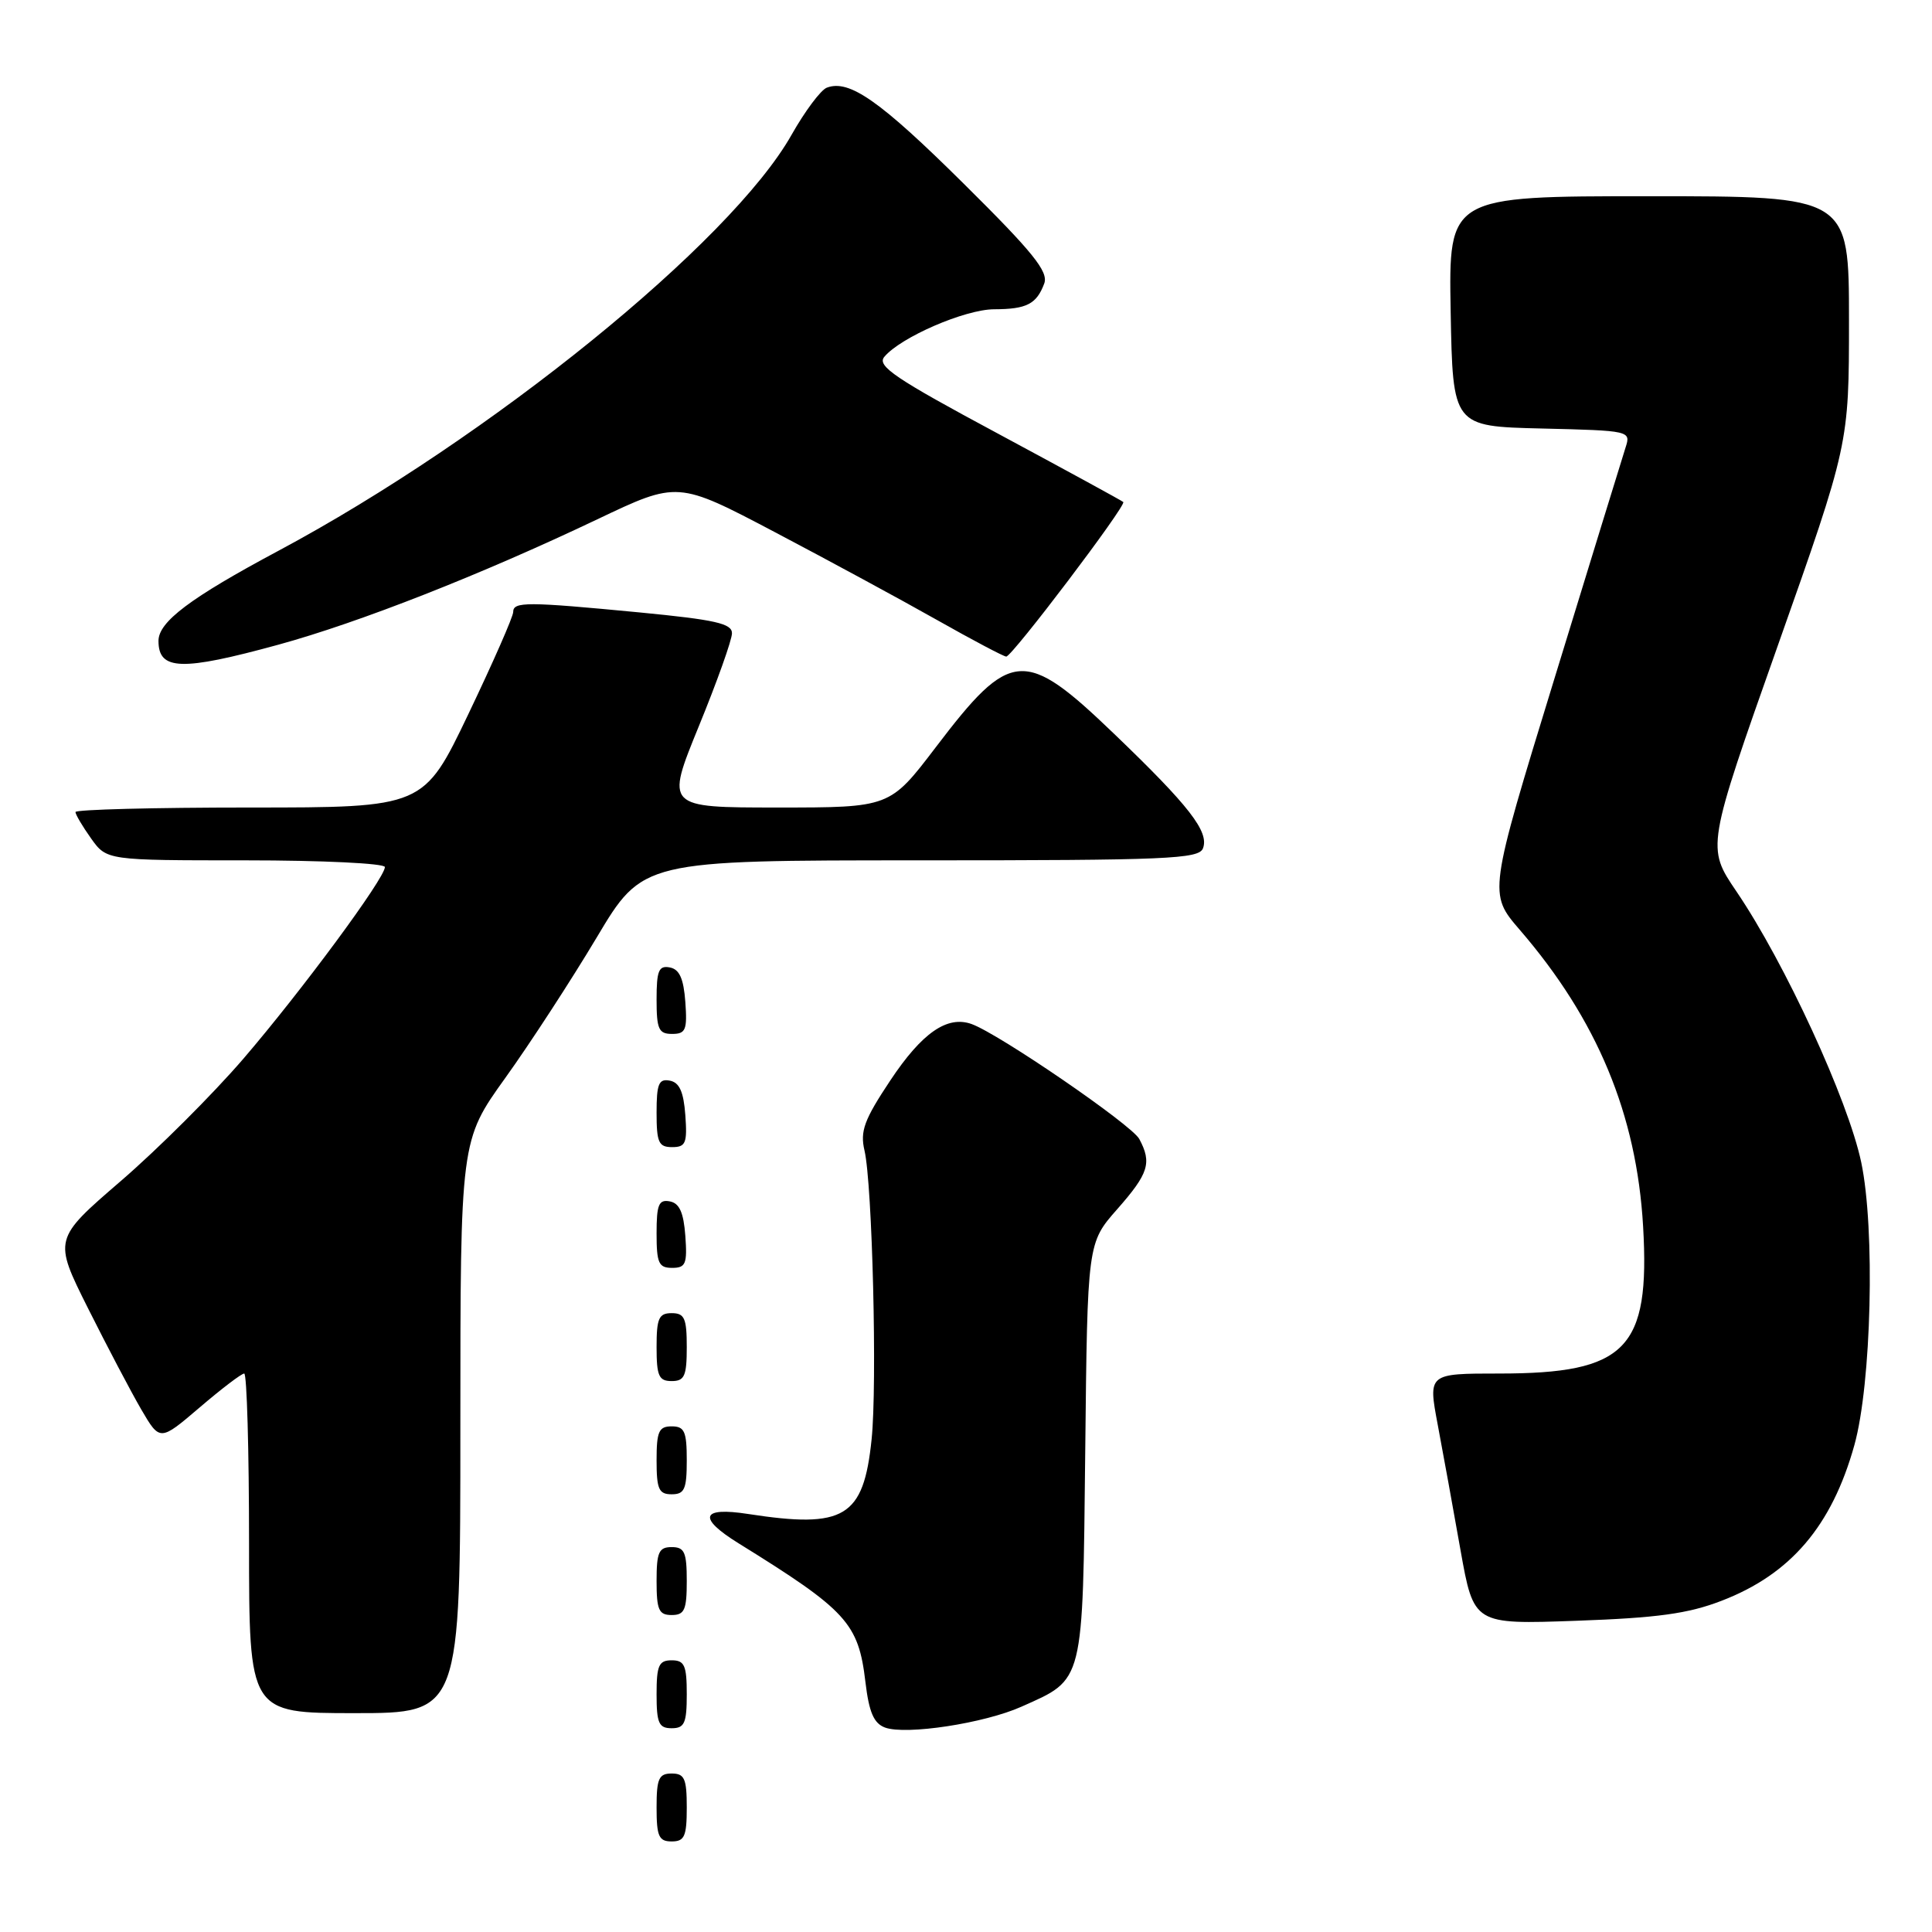 <?xml version="1.0" encoding="UTF-8" standalone="no"?>
<!DOCTYPE svg PUBLIC "-//W3C//DTD SVG 1.1//EN" "http://www.w3.org/Graphics/SVG/1.1/DTD/svg11.dtd" >
<svg xmlns="http://www.w3.org/2000/svg" xmlns:xlink="http://www.w3.org/1999/xlink" version="1.1" viewBox="0 0 256 256">
 <g >
 <path fill="currentColor"
d=" M 91.00 239.50 C 91.00 235.67 90.70 235.00 89.00 235.00 C 87.30 235.00 87.00 235.67 87.00 239.50 C 87.00 243.33 87.30 244.00 89.00 244.00 C 90.70 244.00 91.00 243.33 91.00 239.50 Z  M 135.36 226.14 C 143.69 222.42 143.46 223.31 143.80 192.25 C 144.09 164.70 144.09 164.70 148.05 160.21 C 152.21 155.48 152.65 154.08 150.96 150.92 C 149.95 149.04 132.37 136.99 128.74 135.69 C 125.51 134.53 122.17 136.85 117.98 143.15 C 114.50 148.38 113.95 149.89 114.55 152.45 C 115.59 156.91 116.25 183.48 115.49 190.74 C 114.42 201.07 111.90 202.58 99.13 200.61 C 92.88 199.64 92.40 201.11 97.87 204.50 C 112.20 213.38 113.75 215.06 114.67 222.85 C 115.15 226.89 115.78 228.35 117.27 228.91 C 120.05 229.93 130.43 228.35 135.36 226.14 Z  M 91.00 224.50 C 91.00 220.67 90.70 220.00 89.00 220.00 C 87.30 220.00 87.00 220.67 87.00 224.50 C 87.00 228.33 87.30 229.00 89.00 229.00 C 90.70 229.00 91.00 228.33 91.00 224.50 Z  M 61.00 189.06 C 61.00 151.13 61.00 151.13 66.97 142.81 C 70.25 138.24 75.68 129.89 79.05 124.25 C 85.16 114.00 85.16 114.00 121.97 114.00 C 154.71 114.00 158.85 113.82 159.40 112.41 C 160.24 110.21 157.60 106.81 147.62 97.23 C 135.73 85.81 133.93 85.95 123.99 99.02 C 117.91 107.00 117.91 107.00 103.05 107.00 C 88.20 107.00 88.20 107.00 92.59 96.25 C 95.01 90.34 96.99 84.79 96.99 83.91 C 97.00 82.62 94.78 82.12 84.75 81.15 C 69.74 79.71 68.00 79.71 68.00 81.10 C 68.00 81.71 65.33 87.78 62.07 94.60 C 56.14 107.00 56.14 107.00 33.07 107.00 C 20.38 107.00 10.00 107.27 10.00 107.60 C 10.00 107.92 10.93 109.50 12.07 111.10 C 14.14 114.00 14.14 114.00 32.57 114.00 C 42.71 114.00 51.00 114.40 51.00 114.89 C 51.00 116.36 39.97 131.30 32.22 140.32 C 28.21 144.98 20.92 152.26 16.01 156.49 C 7.08 164.19 7.08 164.19 11.66 173.35 C 14.18 178.38 17.35 184.41 18.71 186.75 C 21.19 190.99 21.19 190.99 26.45 186.50 C 29.35 184.02 32.00 182.00 32.36 182.00 C 32.71 182.00 33.00 192.12 33.00 204.50 C 33.00 227.00 33.00 227.00 47.00 227.00 C 61.00 227.00 61.00 227.00 61.00 189.06 Z  M 228.12 212.11 C 237.26 208.60 242.72 202.21 245.71 191.50 C 247.98 183.37 248.48 162.82 246.62 154.00 C 244.87 145.73 236.51 127.59 230.10 118.14 C 226.12 112.28 226.12 112.28 235.56 85.57 C 245.00 58.87 245.00 58.87 245.00 42.43 C 245.00 26.00 245.00 26.00 218.47 26.00 C 191.95 26.00 191.95 26.00 192.22 41.25 C 192.50 56.50 192.50 56.50 204.31 56.78 C 215.99 57.06 216.11 57.09 215.40 59.28 C 215.01 60.50 210.76 74.30 205.96 89.95 C 197.23 118.39 197.23 118.39 201.36 123.19 C 211.64 135.10 216.86 147.66 217.72 162.50 C 218.66 178.76 215.49 182.00 198.65 182.00 C 189.23 182.00 189.23 182.00 190.50 188.75 C 191.20 192.46 192.56 199.94 193.52 205.37 C 195.28 215.25 195.28 215.25 208.89 214.76 C 219.60 214.38 223.70 213.82 228.12 212.11 Z  M 91.00 209.50 C 91.00 205.67 90.70 205.00 89.00 205.00 C 87.30 205.00 87.00 205.67 87.00 209.50 C 87.00 213.33 87.30 214.00 89.00 214.00 C 90.70 214.00 91.00 213.33 91.00 209.50 Z  M 91.00 193.50 C 91.00 189.67 90.70 189.00 89.00 189.00 C 87.30 189.00 87.00 189.67 87.00 193.50 C 87.00 197.33 87.30 198.00 89.00 198.00 C 90.70 198.00 91.00 197.33 91.00 193.50 Z  M 91.00 178.50 C 91.00 174.67 90.70 174.00 89.00 174.00 C 87.30 174.00 87.00 174.67 87.00 178.50 C 87.00 182.33 87.30 183.00 89.00 183.00 C 90.70 183.00 91.00 182.33 91.00 178.50 Z  M 90.81 163.76 C 90.58 160.66 90.03 159.43 88.75 159.19 C 87.29 158.91 87.00 159.61 87.00 163.43 C 87.00 167.38 87.28 168.00 89.06 168.00 C 90.86 168.00 91.08 167.47 90.81 163.76 Z  M 90.81 147.76 C 90.58 144.66 90.03 143.43 88.75 143.19 C 87.29 142.91 87.00 143.61 87.00 147.43 C 87.00 151.38 87.28 152.00 89.06 152.00 C 90.86 152.00 91.08 151.47 90.81 147.76 Z  M 90.81 132.76 C 90.58 129.66 90.03 128.43 88.75 128.19 C 87.29 127.91 87.00 128.61 87.00 132.43 C 87.00 136.38 87.28 137.00 89.06 137.00 C 90.86 137.00 91.08 136.47 90.81 132.76 Z  M 36.87 85.43 C 47.63 82.48 63.75 76.14 79.15 68.81 C 89.80 63.74 89.80 63.74 102.65 70.50 C 109.72 74.22 119.38 79.45 124.12 82.13 C 128.86 84.81 133.01 87.00 133.33 87.00 C 134.11 87.00 149.29 66.95 148.84 66.52 C 148.65 66.34 141.18 62.27 132.24 57.46 C 118.61 50.15 116.17 48.50 117.17 47.29 C 119.33 44.69 127.85 41.00 131.72 40.98 C 136.05 40.97 137.35 40.29 138.37 37.56 C 138.94 35.99 136.88 33.43 127.71 24.35 C 116.60 13.34 112.52 10.48 109.55 11.62 C 108.75 11.93 106.66 14.73 104.90 17.84 C 96.89 32.08 64.87 58.03 36.86 73.00 C 25.22 79.22 21.00 82.39 21.00 84.92 C 21.00 88.85 24.05 88.94 36.87 85.43 Z "/>
</g>
</svg>